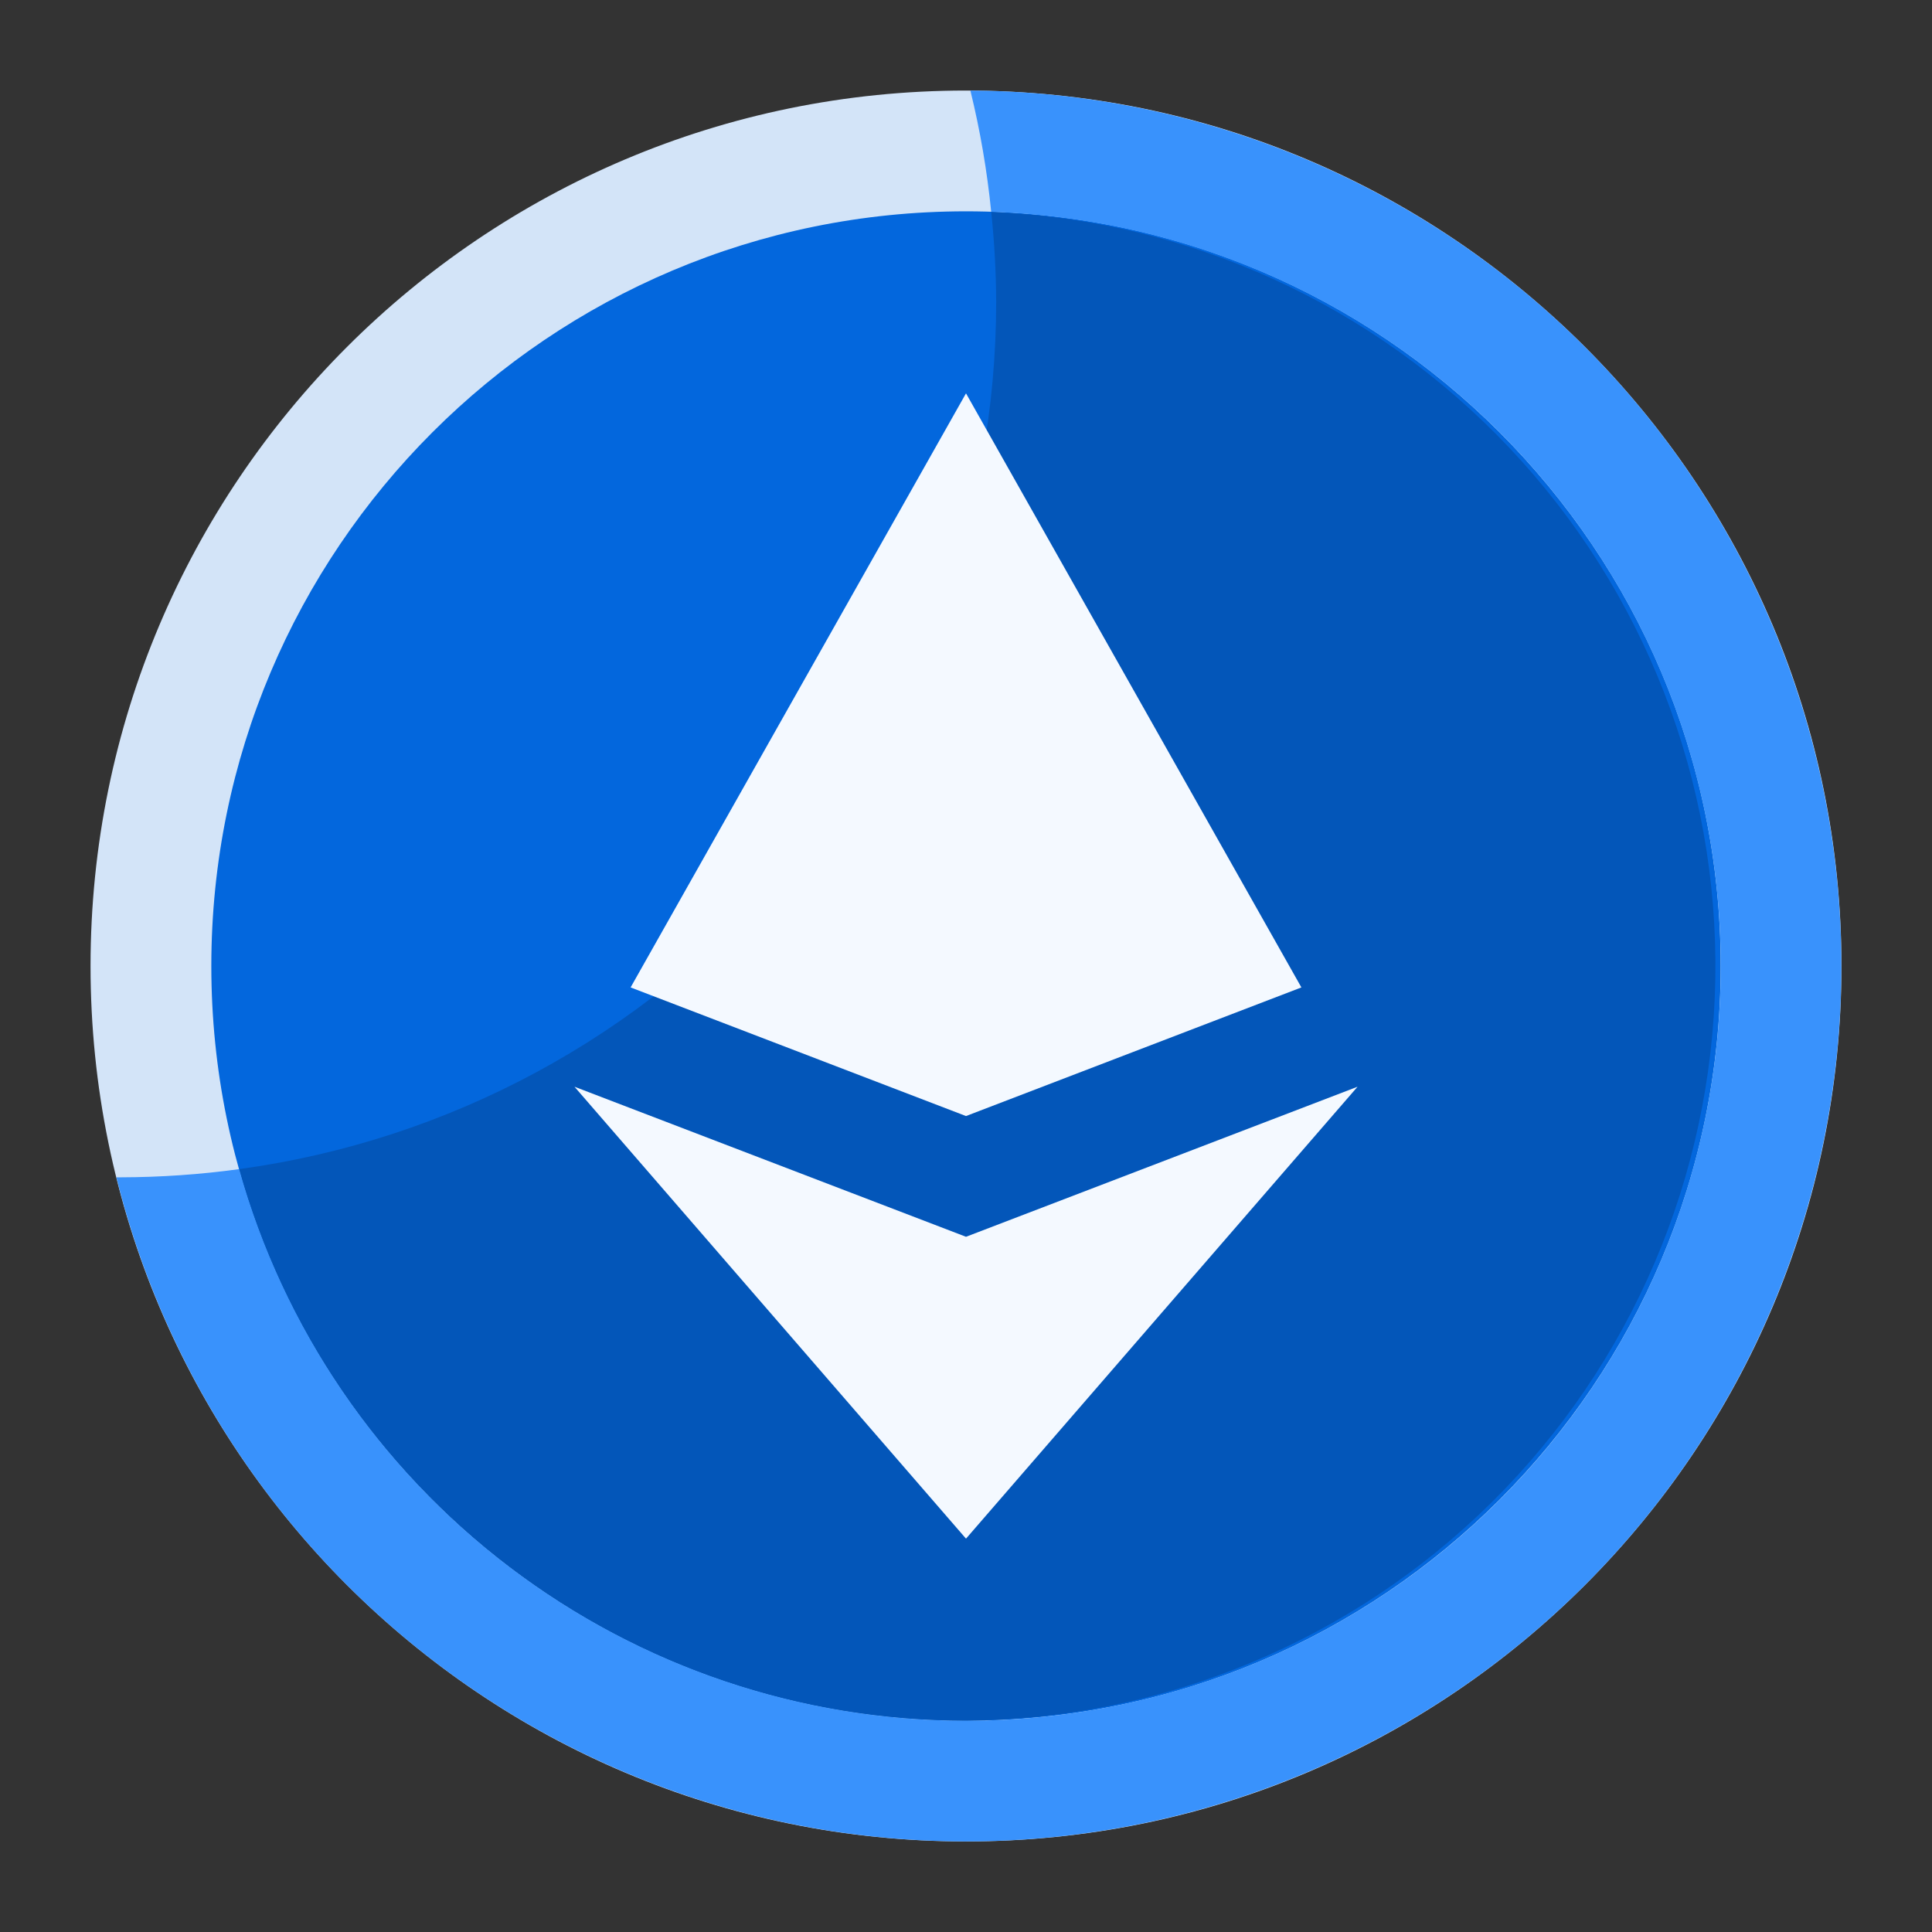 <svg width="45" height="45" viewBox="0 0 45 45" fill="none" xmlns="http://www.w3.org/2000/svg">
<rect x="0" y="0" width="45" height="45" fill="#333333" stroke="none"/>
<path d="M22.5 42.891C33.761 42.891 42.891 33.761 42.891 22.5C42.891 11.239 33.761 2.109 22.5 2.109C11.239 2.109 2.109 11.239 2.109 22.5C2.109 33.761 11.239 42.891 22.5 42.891Z" fill="#D3E4F8"/>
<path d="M22.5 40.078C32.208 40.078 40.078 32.208 40.078 22.5C40.078 12.792 32.208 4.922 22.5 4.922C12.792 4.922 4.922 12.792 4.922 22.5C4.922 32.208 12.792 40.078 22.5 40.078Z" fill="#0367DD"/>
<path d="M22.602 2.109C22.83 3.038 22.992 3.982 23.087 4.934C26.334 5.042 29.487 6.048 32.196 7.839C34.906 9.63 37.066 12.137 38.437 15.082C39.808 18.026 40.337 21.293 39.964 24.52C39.591 27.746 38.332 30.807 36.325 33.361C34.319 35.915 31.644 37.864 28.597 38.99C25.55 40.116 22.252 40.376 19.066 39.741C15.881 39.106 12.933 37.601 10.551 35.393C8.169 33.185 6.446 30.36 5.572 27.231C4.658 27.357 3.736 27.42 2.813 27.422C2.778 27.422 2.743 27.422 2.711 27.422C3.632 31.126 5.575 34.497 8.318 37.152C11.06 39.806 14.493 41.638 18.226 42.438C21.958 43.237 25.84 42.974 29.429 41.676C33.019 40.379 36.173 38.1 38.531 35.099C40.89 32.097 42.358 28.494 42.77 24.7C43.182 20.905 42.52 17.071 40.861 13.634C39.201 10.196 36.61 7.294 33.382 5.257C30.154 3.219 26.419 2.129 22.602 2.109Z" fill="#3992FC"/>
<path d="M22.5 40.078C27.09 40.046 31.485 38.22 34.746 34.99C38.007 31.761 39.876 27.383 39.953 22.794C40.029 18.205 38.308 13.768 35.156 10.431C32.005 7.094 27.673 5.122 23.087 4.937C23.161 5.632 23.2 6.332 23.203 7.031C23.202 11.961 21.416 16.723 18.174 20.437C14.933 24.151 10.455 26.564 5.571 27.231C6.604 30.927 8.818 34.183 11.874 36.502C14.931 38.822 18.663 40.078 22.5 40.078Z" fill="#0356B9"/>
<path d="M31.62 25.312L22.5 28.807L13.381 25.312L22.5 35.838L31.62 25.312Z" fill="#F4F9FF"/>
<path d="M30.312 22.999L22.5 9.162L14.688 22.999L22.5 25.995L30.312 22.999Z" fill="#F4F9FF"/>
</svg>
